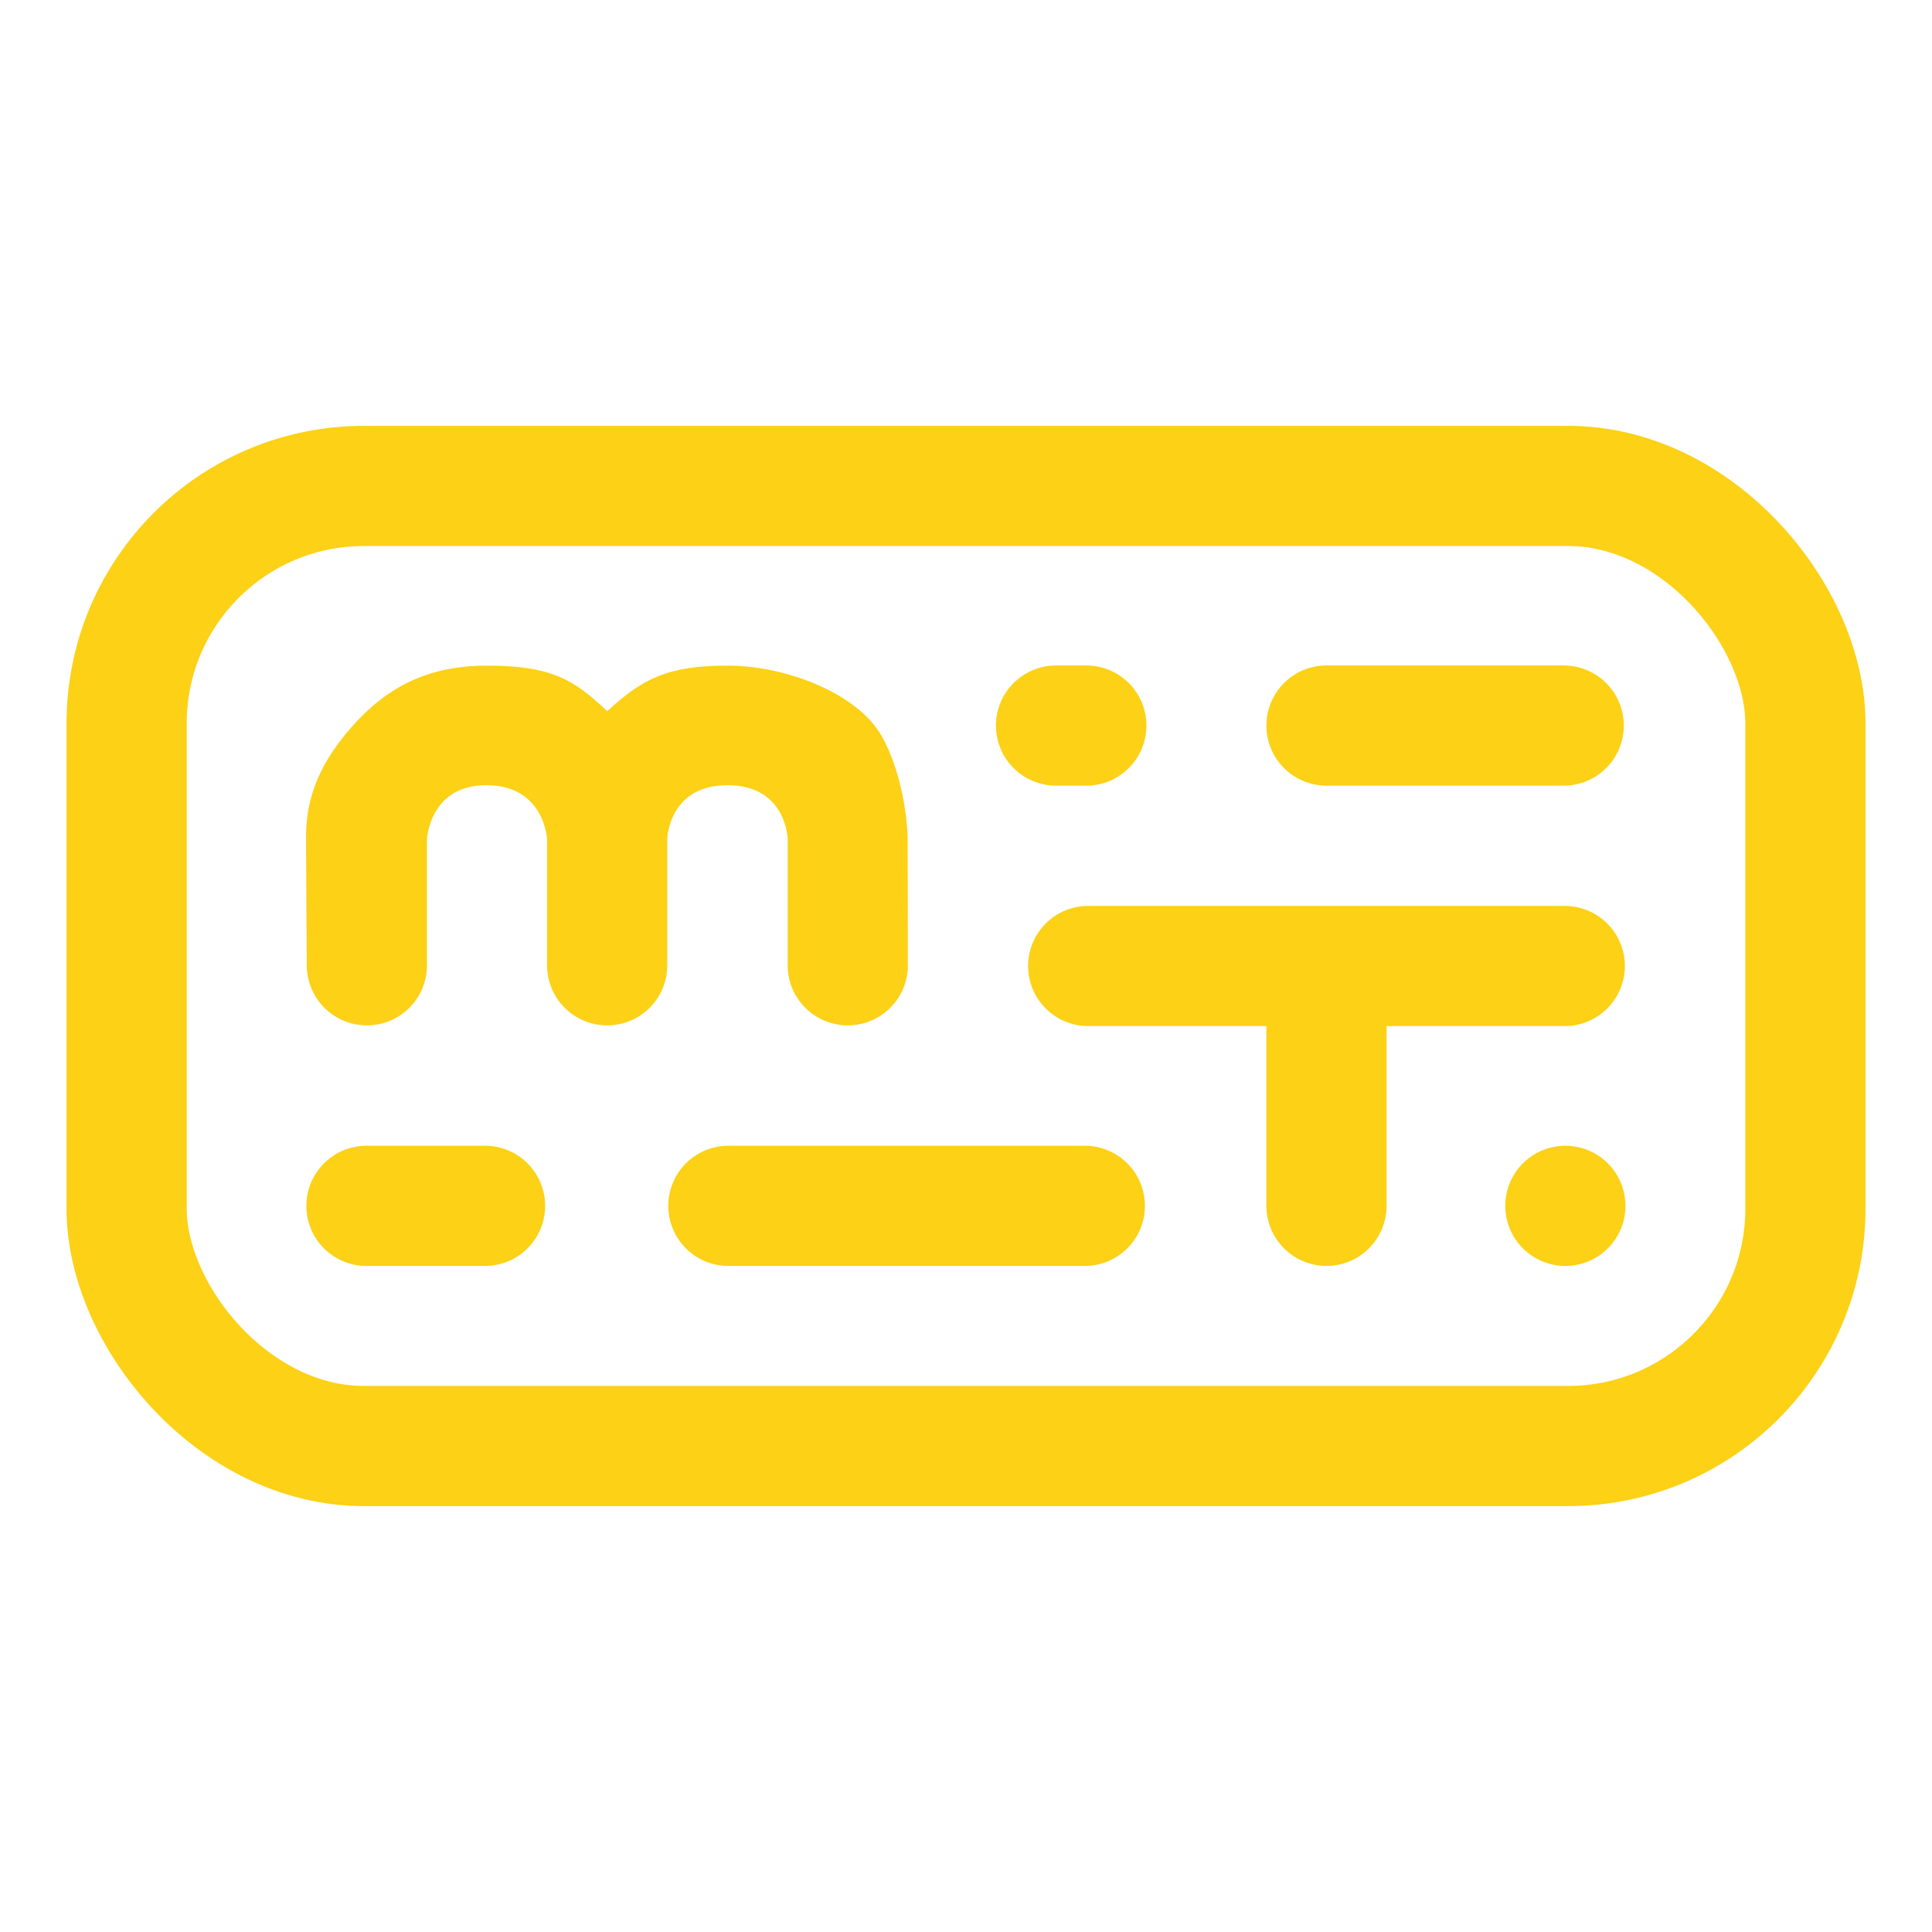<?xml version="1.0" encoding="UTF-8" standalone="no"?>
<!-- Created with Inkscape (http://www.inkscape.org/) -->

<svg
   width="48"
   height="48"
   viewBox="0 0 48 48"
   version="1.1"
   id="svg1"
   xml:space="preserve"
   sodipodi:docname="Day 3 - MonkeyType.svg"
   inkscape:version="1.4.1 (93de688d07, 2025-03-30)"
   xmlns:inkscape="http://www.inkscape.org/namespaces/inkscape"
   xmlns:sodipodi="http://sodipodi.sourceforge.net/DTD/sodipodi-0.dtd"
   xmlns="http://www.w3.org/2000/svg"
   xmlns:svg="http://www.w3.org/2000/svg"><sodipodi:namedview
     id="namedview1"
     pagecolor="#505050"
     bordercolor="#eeeeee"
     borderopacity="1"
     inkscape:showpageshadow="0"
     inkscape:pageopacity="0"
     inkscape:pagecheckerboard="0"
     inkscape:deskcolor="#505050"
     inkscape:document-units="px"
     inkscape:zoom="8"
     inkscape:cx="18.0625"
     inkscape:cy="25.625"
     inkscape:window-width="1366"
     inkscape:window-height="699"
     inkscape:window-x="0"
     inkscape:window-y="0"
     inkscape:window-maximized="1"
     inkscape:current-layer="layer1" /><defs
     id="defs1" /><g
     inkscape:label="Layer 1"
     inkscape:groupmode="layer"
     id="layer1"><rect
       style="fill:none;stroke:#fcd116;stroke-width:2.986;stroke-linecap:round;stroke-linejoin:round;stroke-dasharray:none;stroke-opacity:1;paint-order:normal"
       id="rect1"
       width="41.709"
       height="23.853"
       x="3.146"
       y="12.073"
       ry="5.896" /><path
       d="M 27.037,22.508 A 1.493,1.493 0 0 0 25.543,24 a 1.493,1.493 0 0 0 1.494,1.492 h 4.426 v 4.467 a 1.493,1.493 0 0 0 1.494,1.492 1.493,1.493 0 0 0 1.492,-1.492 v -4.467 h 4.428 A 1.493,1.493 0 0 0 40.369,24 1.493,1.493 0 0 0 38.877,22.508 h -5.92 a 1.493,1.493 0 0 0 -0.002,0 z"
       style="baseline-shift:baseline;display:inline;overflow:visible;vector-effect:none;fill:#fcd116;stroke-linecap:round;stroke-linejoin:round;enable-background:accumulate;stop-color:#000000;stop-opacity:1"
       id="path10" /><path
       style="fill:#fcd216;fill-opacity:0.357;stroke:#fcd116;stroke-width:2.986;stroke-linecap:round;stroke-linejoin:round;stroke-dasharray:none;stroke-opacity:1;paint-order:normal"
       d="m 32.956,18.026 h 5.894"
       id="path3"
       sodipodi:nodetypes="cc" /><path
       style="fill:#fcd216;fill-opacity:0.357;stroke:#fcd116;stroke-width:2.986;stroke-linecap:round;stroke-linejoin:round;stroke-dasharray:none;stroke-opacity:1;paint-order:normal"
       d="m 26.237,18.026 h 0.752"
       id="path2-0"
       sodipodi:nodetypes="cc" /><path
       style="fill:#fcd216;fill-opacity:0.357;stroke:#fcd116;stroke-width:2.986;stroke-linecap:round;stroke-linejoin:round;stroke-dasharray:none;stroke-opacity:1;paint-order:normal"
       d="m 38.891,29.959 v 0"
       id="path2-0-7"
       sodipodi:nodetypes="cc" /><path
       style="fill:#fcd216;fill-opacity:0.357;stroke:#fcd116;stroke-width:2.986;stroke-linecap:round;stroke-linejoin:round;stroke-dasharray:none;stroke-opacity:1;paint-order:normal"
       d="m 18.096,29.959 8.856,0"
       id="path2-3"
       sodipodi:nodetypes="cc" /><path
       style="fill:#fcd216;fill-opacity:0.357;stroke:#fcd116;stroke-width:2.986;stroke-linecap:round;stroke-linejoin:round;stroke-dasharray:none;stroke-opacity:1;paint-order:normal"
       d="M 9.104,29.959 H 12.051"
       id="path2-2-2"
       sodipodi:nodetypes="cc" /><path
       d="m 7.604,20.846 c 0,0.626 0.018,3.137 0.018,3.137 4.017e-4,0.824 0.668,1.492 1.492,1.492 0.825,6.77e-4 1.494,-0.667 1.494,-1.492 v -3.137 c 0,0 0.065,-1.349 1.492,-1.338 1.427,0.011 1.492,1.338 1.492,1.338 v 3.137 c 4.01e-4,0.825 0.669,1.493 1.494,1.492 0.824,-4.02e-4 1.492,-0.668 1.492,-1.492 v -3.137 c 0,0 0.029,-1.338 1.496,-1.338 1.467,0 1.496,1.338 1.496,1.338 v 3.137 c 4.02e-4,0.825 0.669,1.493 1.494,1.492 0.824,-4.01e-4 1.492,-0.668 1.492,-1.492 0,0 -0.006,-2.807 -0.006,-3.137 0,-0.329 -0.097,-1.608 -0.66,-2.584 -0.587,-1.018 -2.331,-1.725 -3.816,-1.725 -1.486,0 -2.117,0.328 -2.988,1.132 -0.809,-0.765 -1.36,-1.132 -2.986,-1.132 -1.626,0 -2.662,0.657 -3.534,1.725 -0.872,1.068 -0.963,1.958 -0.963,2.584 z"
       style="baseline-shift:baseline;display:inline;overflow:visible;opacity:1;vector-effect:none;fill:#fcd116;stroke-linecap:round;stroke-linejoin:round;enable-background:accumulate;stop-color:#000000;stop-opacity:1"
       id="path22"
       sodipodi:nodetypes="zcccczccccczcccczszczzz" /></g></svg>
